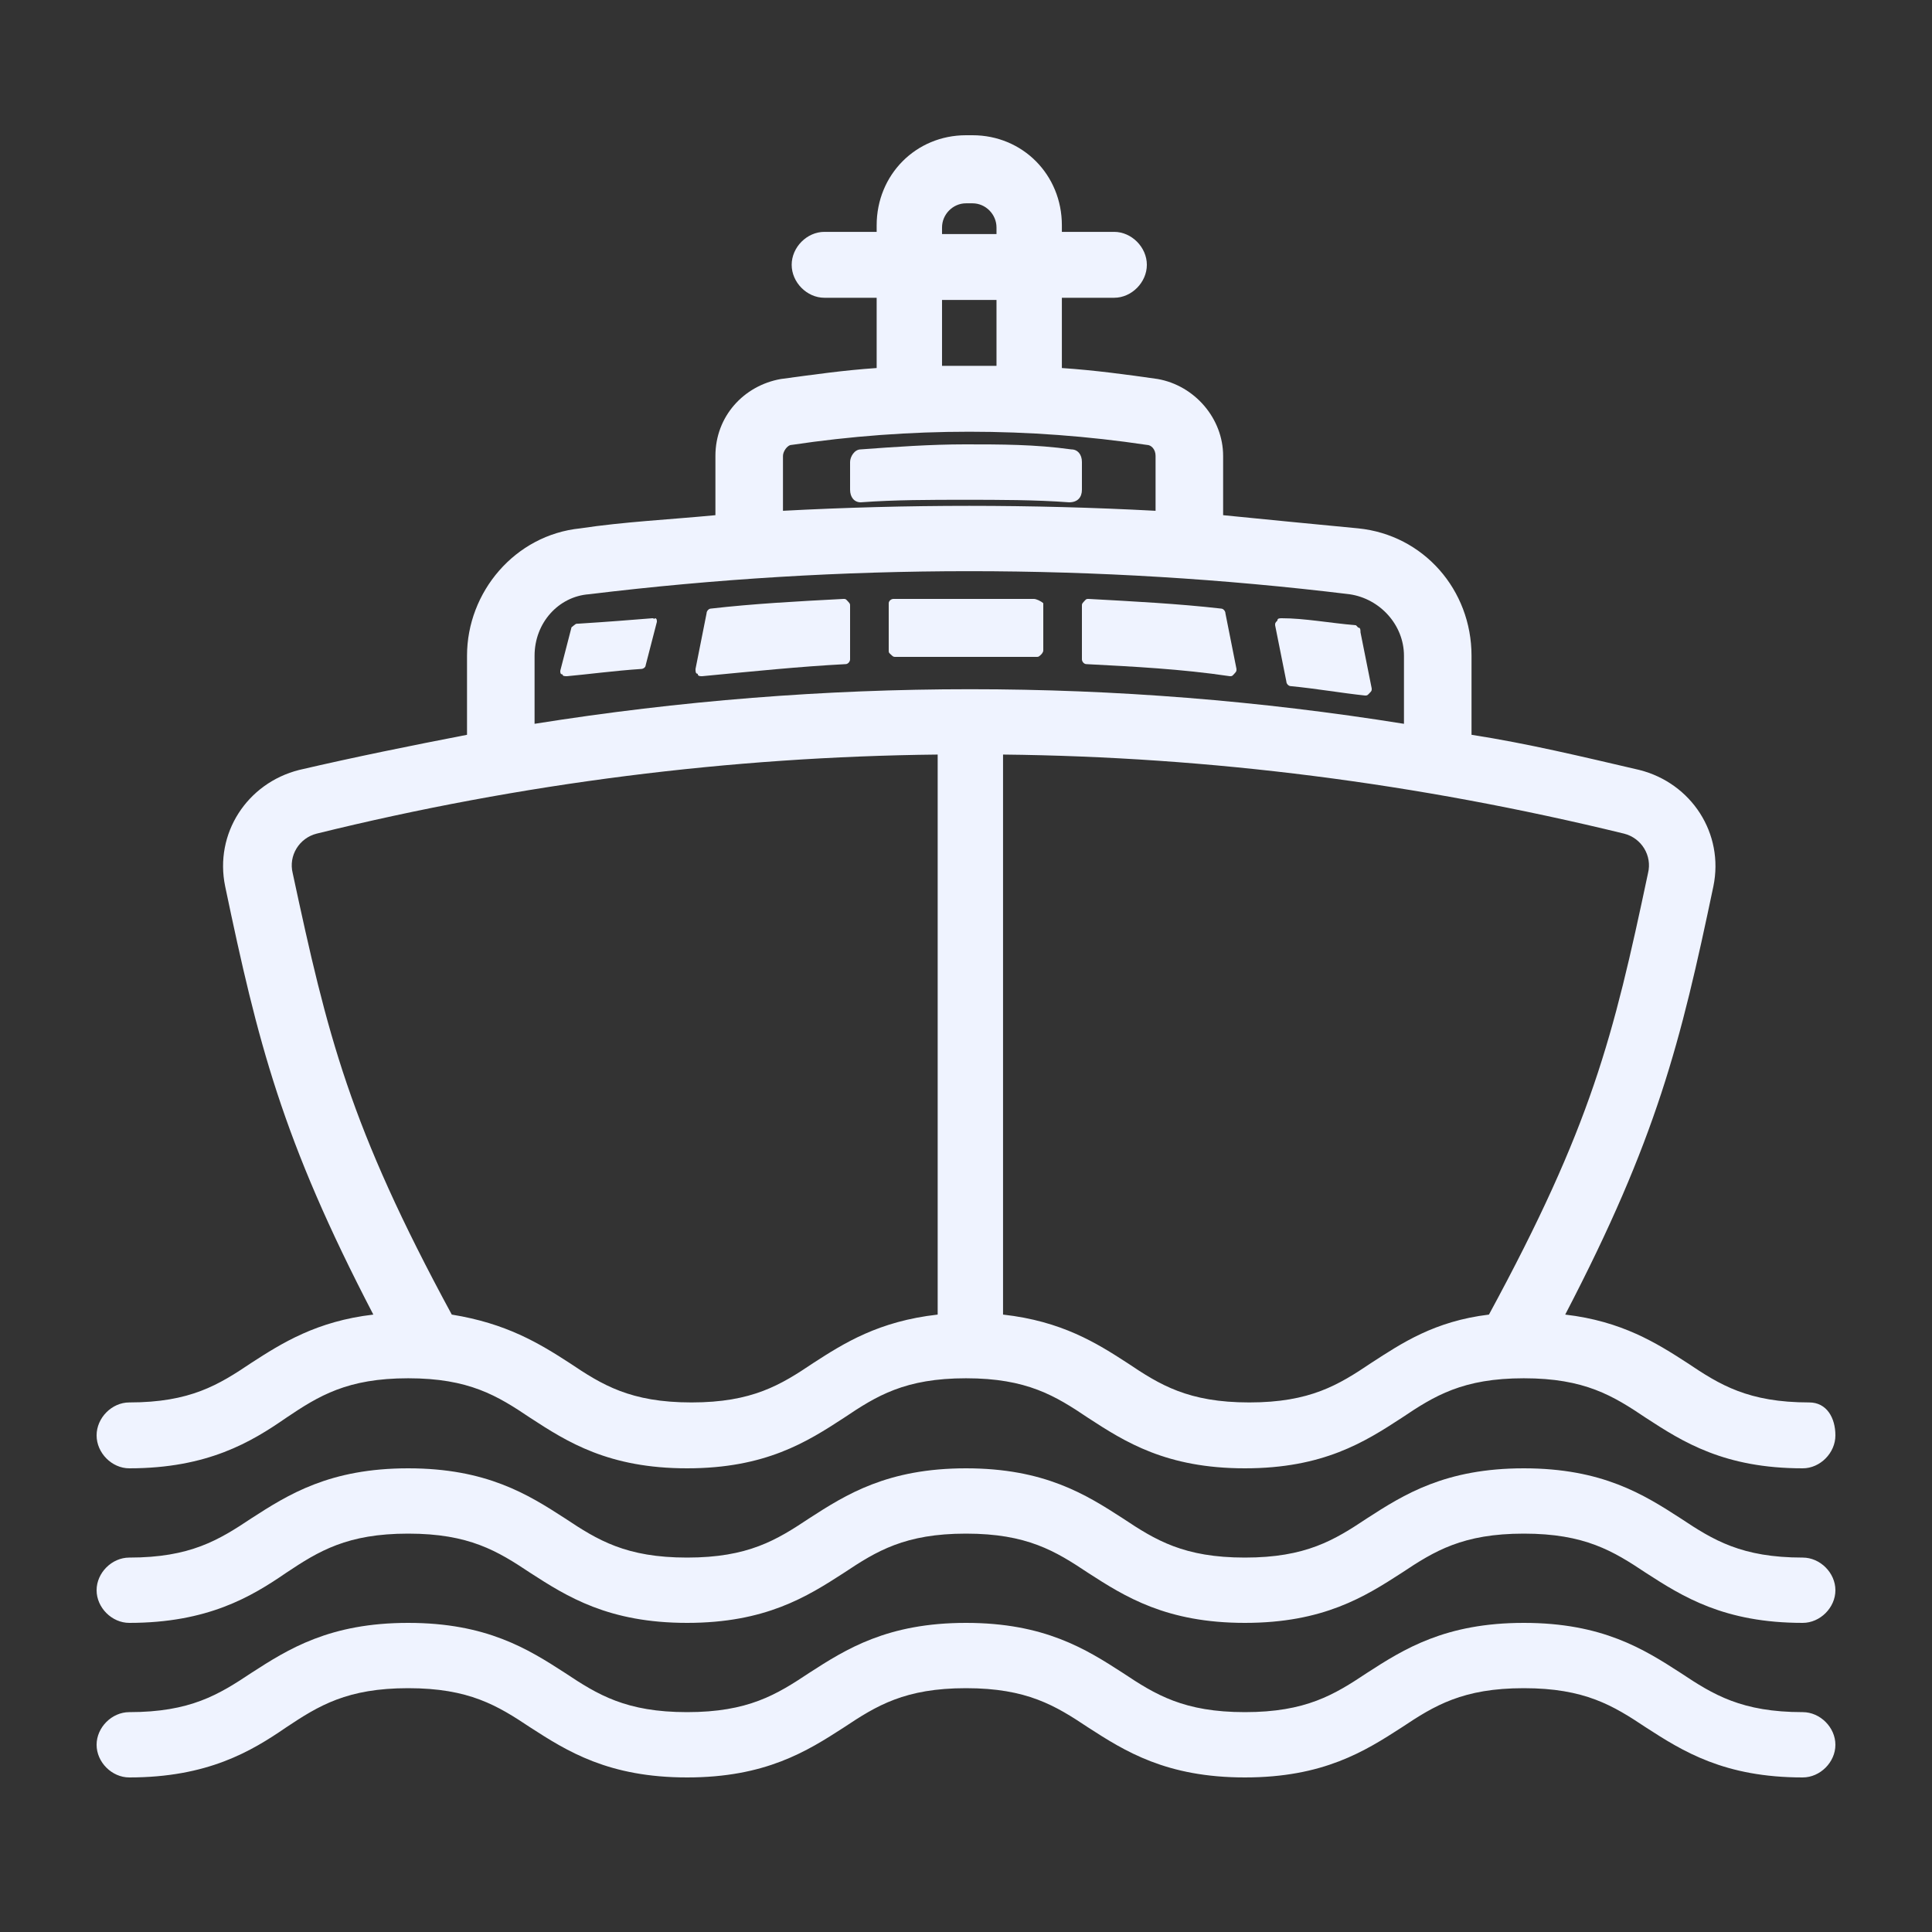 <svg width="140" height="140" viewBox="0 0 140 140" fill="none" xmlns="http://www.w3.org/2000/svg">
<rect x="0" y="0" width="140" height="140" fill="#333333" stroke="none"/>
<g id="Frame 5">
<path id="Vector" d="M47.275 44.8C45.647 44.931 44.019 45.062 41.902 45.194C41.74 45.194 41.74 45.194 41.577 45.325L41.414 45.456L40.6 48.606C40.6 48.737 40.6 48.869 40.763 48.869C40.763 49 40.926 49 41.089 49C42.554 48.869 44.507 48.606 46.461 48.475C46.623 48.475 46.786 48.344 46.786 48.212L47.6 45.062C47.6 44.931 47.6 44.8 47.437 44.8C47.437 44.931 47.437 44.8 47.275 44.8Z" fill="#EFF3FF"/>
<path id="Vector_2" d="M61.12 43.4C57.76 43.575 54.56 43.75 51.52 44.1C51.36 44.1 51.2 44.275 51.2 44.45L50.4 48.475C50.4 48.65 50.4 48.825 50.56 48.825C50.56 49 50.72 49 50.88 49C54.56 48.65 57.92 48.3 61.28 48.125C61.44 48.125 61.6 47.95 61.6 47.775V43.925C61.6 43.75 61.6 43.75 61.44 43.575C61.28 43.4 61.28 43.4 61.12 43.4Z" fill="#EFF3FF"/>
<path id="Vector_3" d="M74.921 43.4C73.394 43.4 71.697 43.4 69.83 43.4C67.963 43.4 66.267 43.4 64.739 43.4C64.57 43.4 64.4 43.556 64.4 43.711V47.133C64.4 47.289 64.4 47.289 64.57 47.444C64.739 47.6 64.739 47.6 64.909 47.6C66.436 47.6 67.963 47.6 70 47.6C71.867 47.6 73.564 47.6 75.091 47.6C75.26 47.6 75.26 47.6 75.43 47.444C75.43 47.444 75.6 47.289 75.6 47.133V43.711C75.43 43.556 75.091 43.4 74.921 43.4Z" fill="#EFF3FF"/>
<path id="Vector_4" d="M88.48 44.1C85.44 43.75 82.08 43.575 78.88 43.4C78.72 43.4 78.72 43.4 78.56 43.575C78.4 43.75 78.4 43.75 78.4 43.925V47.775C78.4 47.95 78.56 48.125 78.72 48.125C82.08 48.3 85.6 48.475 89.12 49C89.28 49 89.28 49 89.44 48.825C89.6 48.65 89.6 48.65 89.6 48.475L88.8 44.45C88.8 44.275 88.64 44.1 88.48 44.1Z" fill="#EFF3FF"/>
<path id="Vector_5" d="M98.423 45.479L98.26 45.309C96.307 45.139 94.516 44.8 92.888 44.8C92.725 44.8 92.563 44.8 92.563 44.97C92.4 45.139 92.4 45.139 92.4 45.309L93.214 49.382C93.214 49.552 93.377 49.721 93.539 49.721C95.33 49.891 97.284 50.23 98.912 50.4C99.074 50.4 99.074 50.4 99.237 50.23C99.4 50.061 99.4 50.061 99.4 49.891L98.586 45.818C98.586 45.648 98.586 45.479 98.423 45.479Z" fill="#EFF3FF"/>
<path id="Vector_6" d="M131.105 101.626C126.684 101.626 124.632 100.353 122.263 98.761C120.053 97.329 117.526 95.737 113.421 95.26C120.053 82.528 121.789 75.526 124.158 64.227C124.947 60.408 122.579 56.747 118.789 55.792C114.684 54.838 110.737 53.883 106.632 53.246V47.517C106.632 42.743 103.158 38.764 98.421 38.287C95.105 37.968 91.79 37.65 88.632 37.332V33.035C88.632 30.329 86.579 27.942 83.895 27.465C81.684 27.147 79.316 26.828 76.947 26.669V21.577H80.737C82 21.577 83.105 20.463 83.105 19.189C83.105 17.916 82 16.802 80.737 16.802H76.947V16.325C76.947 12.665 74.105 9.8 70.474 9.8H70C66.368 9.8 63.526 12.665 63.526 16.325V16.802H59.737C58.474 16.802 57.368 17.916 57.368 19.189C57.368 20.463 58.474 21.577 59.737 21.577H63.526V26.669C61.158 26.828 58.947 27.147 56.579 27.465C53.895 27.942 51.842 30.17 51.842 33.035V37.332C48.526 37.65 45.211 37.809 42.053 38.287C37.316 38.764 33.842 42.902 33.842 47.517V53.246C29.737 54.042 25.79 54.838 21.684 55.792C17.895 56.747 15.526 60.408 16.316 64.227C18.684 75.526 20.421 82.528 27.053 95.26C22.947 95.737 20.421 97.329 18.21 98.761C15.842 100.353 13.79 101.626 9.368 101.626C8.105 101.626 7 102.74 7 104.013C7 105.286 8.105 106.4 9.368 106.4C15.053 106.4 18.21 104.49 20.737 102.74C23.105 101.148 25.158 99.875 29.579 99.875C34 99.875 36.053 101.148 38.421 102.74C41.105 104.49 44.105 106.4 49.789 106.4C55.474 106.4 58.474 104.49 61.158 102.74C63.526 101.148 65.579 99.875 70 99.875C74.421 99.875 76.474 101.148 78.842 102.74C81.526 104.49 84.526 106.4 90.21 106.4C95.895 106.4 98.895 104.49 101.579 102.74C103.947 101.148 106 99.875 110.421 99.875C114.842 99.875 116.895 101.148 119.263 102.74C121.947 104.49 124.947 106.4 130.632 106.4C131.895 106.4 133 105.286 133 104.013C133 102.74 132.368 101.626 131.105 101.626ZM68.263 16.484C68.263 15.529 69.053 14.733 70 14.733H70.474C71.421 14.733 72.21 15.529 72.21 16.484V16.962H68.263V16.484ZM68.263 21.736H72.21V26.51C70.947 26.51 69.526 26.51 68.263 26.51V21.736ZM56.737 33.035C56.737 32.717 57.053 32.239 57.368 32.239C65.895 30.966 74.579 30.966 83.105 32.239C83.421 32.239 83.737 32.557 83.737 33.035V37.014C74.737 36.536 65.737 36.536 56.737 37.014V33.035ZM67.947 95.26C63.684 95.737 61.158 97.329 58.947 98.761C56.579 100.353 54.526 101.626 50.105 101.626C45.684 101.626 43.632 100.353 41.263 98.761C39.053 97.329 36.684 95.897 32.737 95.26C25.316 81.574 23.737 75.049 21.21 63.272C20.895 61.999 21.684 60.726 22.947 60.408C37.789 56.747 52.947 54.838 67.947 54.678V95.26ZM38.737 52.45V47.517C38.737 45.13 40.474 43.22 42.684 43.061C61 40.833 79.474 40.833 97.79 43.061C100 43.379 101.737 45.289 101.737 47.517V52.45C80.895 49.108 59.737 49.108 38.737 52.45ZM107.895 95.26C103.947 95.737 101.579 97.329 99.368 98.761C97 100.353 94.947 101.626 90.526 101.626C86.105 101.626 84.053 100.353 81.684 98.761C79.474 97.329 76.947 95.737 72.684 95.26V54.678C87.684 54.838 102.684 56.747 117.684 60.408C118.947 60.726 119.737 61.999 119.421 63.272C116.895 75.208 115.316 81.574 107.895 95.26Z" fill="#EFF3FF"/>
<path id="Vector_7" d="M130.632 112.868C126.211 112.868 124.158 111.606 121.789 110.028C119.105 108.293 116.105 106.4 110.421 106.4C104.737 106.4 101.737 108.293 99.053 110.028C96.684 111.606 94.632 112.868 90.21 112.868C85.79 112.868 83.737 111.606 81.368 110.028C78.684 108.293 75.684 106.4 70 106.4C64.316 106.4 61.316 108.293 58.632 110.028C56.263 111.606 54.211 112.868 49.789 112.868C45.368 112.868 43.316 111.606 40.947 110.028C38.263 108.293 35.263 106.4 29.579 106.4C23.895 106.4 20.895 108.293 18.21 110.028C15.842 111.606 13.79 112.868 9.368 112.868C8.105 112.868 7 113.972 7 115.234C7 116.496 8.105 117.6 9.368 117.6C15.053 117.6 18.21 115.707 20.737 113.972C23.105 112.394 25.158 111.132 29.579 111.132C34 111.132 36.053 112.394 38.421 113.972C41.105 115.707 44.105 117.6 49.789 117.6C55.474 117.6 58.474 115.707 61.158 113.972C63.526 112.394 65.579 111.132 70 111.132C74.421 111.132 76.474 112.394 78.842 113.972C81.526 115.707 84.526 117.6 90.21 117.6C95.895 117.6 98.895 115.707 101.579 113.972C103.947 112.394 106 111.132 110.421 111.132C114.842 111.132 116.895 112.394 119.263 113.972C121.947 115.707 124.947 117.6 130.632 117.6C131.895 117.6 133 116.496 133 115.234C133 113.972 131.895 112.868 130.632 112.868Z" fill="#EFF3FF"/>
<path id="Vector_8" d="M130.632 124.068C126.211 124.068 124.158 122.806 121.789 121.228C119.105 119.493 116.105 117.6 110.421 117.6C104.737 117.6 101.737 119.493 99.053 121.228C96.684 122.806 94.632 124.068 90.21 124.068C85.79 124.068 83.737 122.806 81.368 121.228C78.684 119.493 75.684 117.6 70 117.6C64.316 117.6 61.316 119.493 58.632 121.228C56.263 122.806 54.211 124.068 49.789 124.068C45.368 124.068 43.316 122.806 40.947 121.228C38.263 119.493 35.263 117.6 29.579 117.6C23.895 117.6 20.895 119.493 18.21 121.228C15.842 122.806 13.79 124.068 9.368 124.068C8.105 124.068 7 125.172 7 126.434C7 127.696 8.105 128.8 9.368 128.8C15.053 128.8 18.21 126.907 20.737 125.172C23.105 123.594 25.158 122.332 29.579 122.332C34 122.332 36.053 123.594 38.421 125.172C41.105 126.907 44.105 128.8 49.789 128.8C55.474 128.8 58.474 126.907 61.158 125.172C63.526 123.594 65.579 122.332 70 122.332C74.421 122.332 76.474 123.594 78.842 125.172C81.526 126.907 84.526 128.8 90.21 128.8C95.895 128.8 98.895 126.907 101.579 125.172C103.947 123.594 106 122.332 110.421 122.332C114.842 122.332 116.895 123.594 119.263 125.172C121.947 126.907 124.947 128.8 130.632 128.8C131.895 128.8 133 127.696 133 126.434C133 125.172 131.895 124.068 130.632 124.068Z" fill="#EFF3FF"/>
<path id="Vector_9" d="M78.4 35.487V33.478C78.4 32.93 78.092 32.565 77.629 32.565C75.009 32.2 72.543 32.2 69.923 32.2C67.457 32.2 64.837 32.383 62.371 32.565C61.908 32.565 61.6 33.113 61.6 33.478V35.487C61.6 36.035 61.908 36.4 62.371 36.4C64.837 36.217 67.457 36.217 69.923 36.217C72.389 36.217 75.009 36.217 77.475 36.4C78.092 36.4 78.4 36.035 78.4 35.487Z" fill="#EFF3FF"/>
</g>
</svg>
